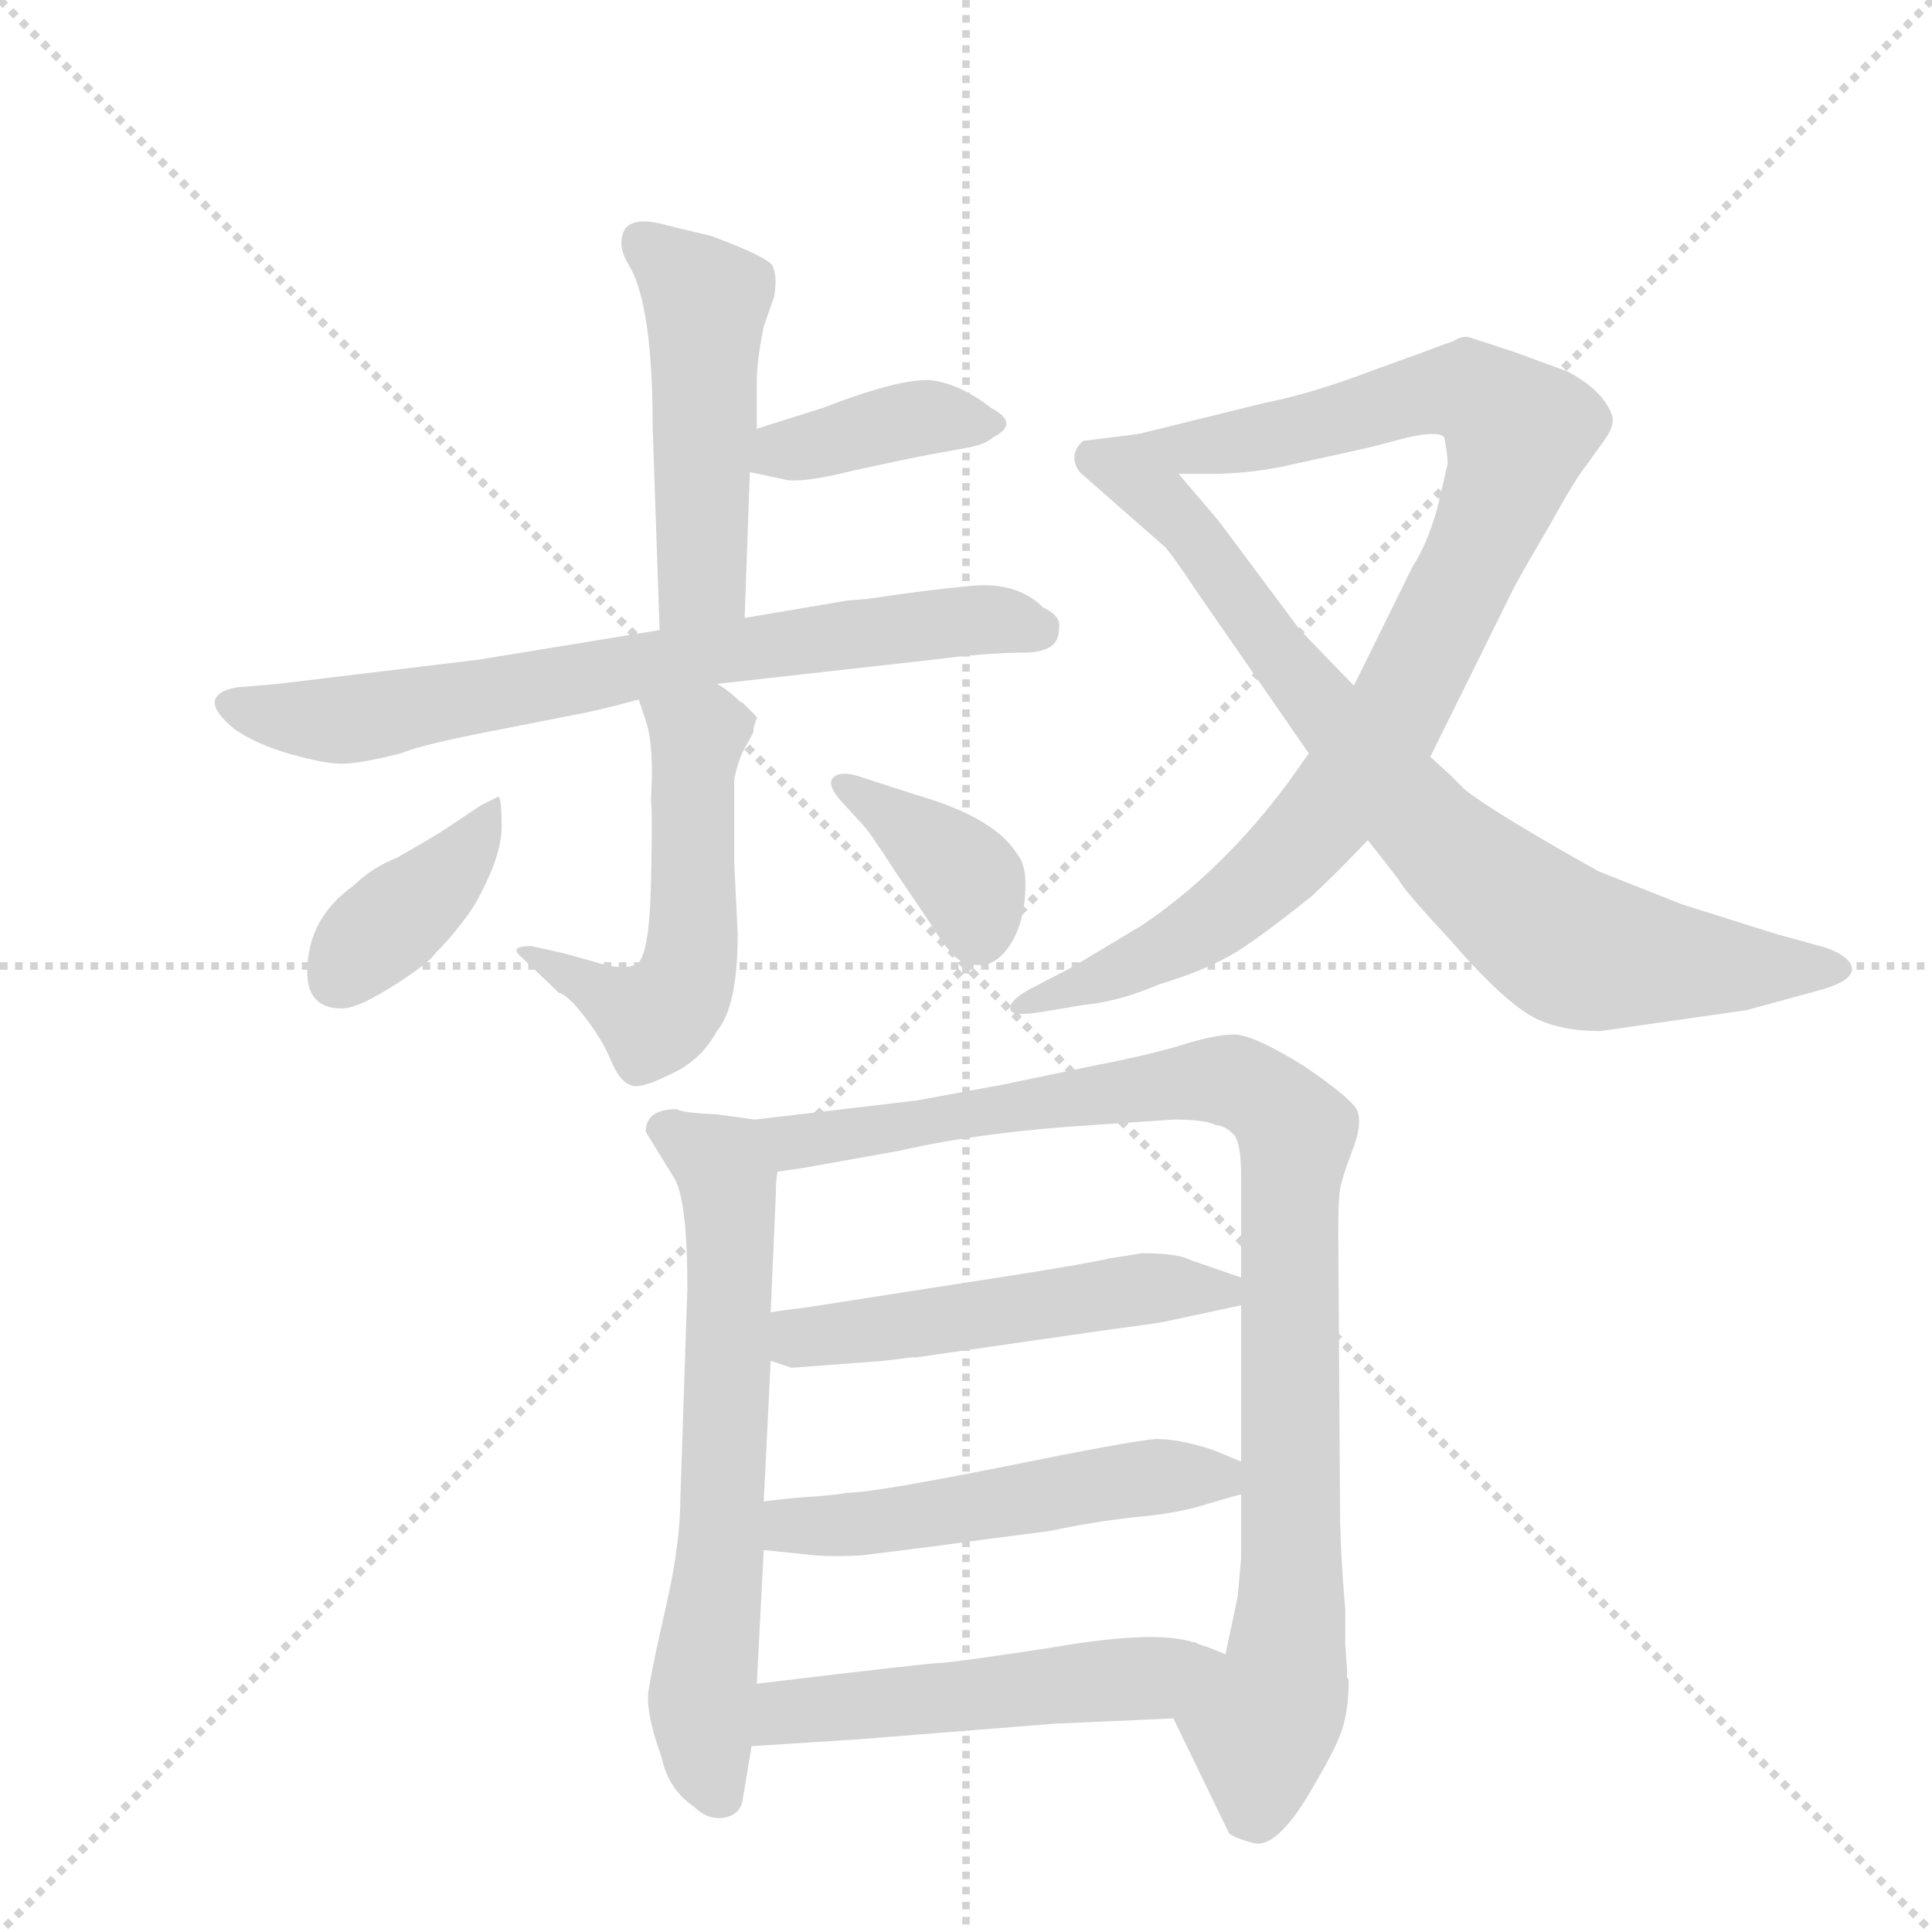 <svg version="1.1" viewBox="0 0 1024 1024" xmlns="http://www.w3.org/2000/svg">
  <g stroke="lightgray" stroke-dasharray="1,1" stroke-width="1" transform="scale(4, 4)">
    <line x1="0" y1="0" x2="256" y2="256"></line>
    <line x1="256" y1="0" x2="0" y2="256"></line>
    <line x1="128" y1="0" x2="128" y2="256"></line>
    <line x1="0" y1="128" x2="256" y2="128"></line>
  </g>
  <g transform="scale(0.92, -0.92) translate(60, -900)">
    <style type="text/css">
      
        @keyframes keyframes0 {
          from {
            stroke: blue;
            stroke-dashoffset: 491;
            stroke-width: 128;
          }
          62% {
            animation-timing-function: step-end;
            stroke: blue;
            stroke-dashoffset: 0;
            stroke-width: 128;
          }
          to {
            stroke: black;
            stroke-width: 1024;
          }
        }
        #make-me-a-hanzi-animation-0 {
          animation: keyframes0 0.65s both;
          animation-delay: 0s;
          animation-timing-function: linear;
        }
      
        @keyframes keyframes1 {
          from {
            stroke: blue;
            stroke-dashoffset: 393;
            stroke-width: 128;
          }
          56% {
            animation-timing-function: step-end;
            stroke: blue;
            stroke-dashoffset: 0;
            stroke-width: 128;
          }
          to {
            stroke: black;
            stroke-width: 1024;
          }
        }
        #make-me-a-hanzi-animation-1 {
          animation: keyframes1 0.57s both;
          animation-delay: 0.65s;
          animation-timing-function: linear;
        }
      
        @keyframes keyframes2 {
          from {
            stroke: blue;
            stroke-dashoffset: 724;
            stroke-width: 128;
          }
          70% {
            animation-timing-function: step-end;
            stroke: blue;
            stroke-dashoffset: 0;
            stroke-width: 128;
          }
          to {
            stroke: black;
            stroke-width: 1024;
          }
        }
        #make-me-a-hanzi-animation-2 {
          animation: keyframes2 0.839s both;
          animation-delay: 1.219s;
          animation-timing-function: linear;
        }
      
        @keyframes keyframes3 {
          from {
            stroke: blue;
            stroke-dashoffset: 532;
            stroke-width: 128;
          }
          63% {
            animation-timing-function: step-end;
            stroke: blue;
            stroke-dashoffset: 0;
            stroke-width: 128;
          }
          to {
            stroke: black;
            stroke-width: 1024;
          }
        }
        #make-me-a-hanzi-animation-3 {
          animation: keyframes3 0.683s both;
          animation-delay: 2.059s;
          animation-timing-function: linear;
        }
      
        @keyframes keyframes4 {
          from {
            stroke: blue;
            stroke-dashoffset: 390;
            stroke-width: 128;
          }
          56% {
            animation-timing-function: step-end;
            stroke: blue;
            stroke-dashoffset: 0;
            stroke-width: 128;
          }
          to {
            stroke: black;
            stroke-width: 1024;
          }
        }
        #make-me-a-hanzi-animation-4 {
          animation: keyframes4 0.567s both;
          animation-delay: 2.742s;
          animation-timing-function: linear;
        }
      
        @keyframes keyframes5 {
          from {
            stroke: blue;
            stroke-dashoffset: 374;
            stroke-width: 128;
          }
          55% {
            animation-timing-function: step-end;
            stroke: blue;
            stroke-dashoffset: 0;
            stroke-width: 128;
          }
          to {
            stroke: black;
            stroke-width: 1024;
          }
        }
        #make-me-a-hanzi-animation-5 {
          animation: keyframes5 0.554s both;
          animation-delay: 3.309s;
          animation-timing-function: linear;
        }
      
        @keyframes keyframes6 {
          from {
            stroke: blue;
            stroke-dashoffset: 939;
            stroke-width: 128;
          }
          75% {
            animation-timing-function: step-end;
            stroke: blue;
            stroke-dashoffset: 0;
            stroke-width: 128;
          }
          to {
            stroke: black;
            stroke-width: 1024;
          }
        }
        #make-me-a-hanzi-animation-6 {
          animation: keyframes6 1.014s both;
          animation-delay: 3.863s;
          animation-timing-function: linear;
        }
      
        @keyframes keyframes7 {
          from {
            stroke: blue;
            stroke-dashoffset: 808;
            stroke-width: 128;
          }
          72% {
            animation-timing-function: step-end;
            stroke: blue;
            stroke-dashoffset: 0;
            stroke-width: 128;
          }
          to {
            stroke: black;
            stroke-width: 1024;
          }
        }
        #make-me-a-hanzi-animation-7 {
          animation: keyframes7 0.908s both;
          animation-delay: 4.877s;
          animation-timing-function: linear;
        }
      
        @keyframes keyframes8 {
          from {
            stroke: blue;
            stroke-dashoffset: 656;
            stroke-width: 128;
          }
          68% {
            animation-timing-function: step-end;
            stroke: blue;
            stroke-dashoffset: 0;
            stroke-width: 128;
          }
          to {
            stroke: black;
            stroke-width: 1024;
          }
        }
        #make-me-a-hanzi-animation-8 {
          animation: keyframes8 0.784s both;
          animation-delay: 5.785s;
          animation-timing-function: linear;
        }
      
        @keyframes keyframes9 {
          from {
            stroke: blue;
            stroke-dashoffset: 968;
            stroke-width: 128;
          }
          76% {
            animation-timing-function: step-end;
            stroke: blue;
            stroke-dashoffset: 0;
            stroke-width: 128;
          }
          to {
            stroke: black;
            stroke-width: 1024;
          }
        }
        #make-me-a-hanzi-animation-9 {
          animation: keyframes9 1.038s both;
          animation-delay: 6.569s;
          animation-timing-function: linear;
        }
      
        @keyframes keyframes10 {
          from {
            stroke: blue;
            stroke-dashoffset: 520;
            stroke-width: 128;
          }
          63% {
            animation-timing-function: step-end;
            stroke: blue;
            stroke-dashoffset: 0;
            stroke-width: 128;
          }
          to {
            stroke: black;
            stroke-width: 1024;
          }
        }
        #make-me-a-hanzi-animation-10 {
          animation: keyframes10 0.673s both;
          animation-delay: 7.607s;
          animation-timing-function: linear;
        }
      
        @keyframes keyframes11 {
          from {
            stroke: blue;
            stroke-dashoffset: 524;
            stroke-width: 128;
          }
          63% {
            animation-timing-function: step-end;
            stroke: blue;
            stroke-dashoffset: 0;
            stroke-width: 128;
          }
          to {
            stroke: black;
            stroke-width: 1024;
          }
        }
        #make-me-a-hanzi-animation-11 {
          animation: keyframes11 0.676s both;
          animation-delay: 8.28s;
          animation-timing-function: linear;
        }
      
        @keyframes keyframes12 {
          from {
            stroke: blue;
            stroke-dashoffset: 523;
            stroke-width: 128;
          }
          63% {
            animation-timing-function: step-end;
            stroke: blue;
            stroke-dashoffset: 0;
            stroke-width: 128;
          }
          to {
            stroke: black;
            stroke-width: 1024;
          }
        }
        #make-me-a-hanzi-animation-12 {
          animation: keyframes12 0.676s both;
          animation-delay: 8.956s;
          animation-timing-function: linear;
        }
      
    </style>
    
      <path d="M 369 544 L 372 628 L 376 653 L 376 680 Q 376 692 380 712 L 386 729 Q 388 741 385 747 Q 382 752 350 764 L 325 770 Q 298 778 298 760 Q 298 754 303 746 Q 316 723 316 654 L 320 537 C 321 507 368 514 369 544 Z" fill="lightgray"></path>
    
      <path d="M 372 628 L 391 624 Q 400 621 432 629 Q 464 636 475 638 Q 486 640 497 642 Q 508 644 512 648 Q 528 656 511 665 Q 493 679 476 681 Q 458 682 414 665 L 376 653 C 347 644 343 634 372 628 Z" fill="lightgray"></path>
    
      <path d="M 478 520 Q 509 524 529.5 524 Q 550 524 550 537 Q 552 545 541 550 Q 526 565 499.5 562.5 Q 473 560 440 555 L 428 554 L 369 544 L 320 537 L 216 520 L 100 506 L 76 504 Q 52 499 75 480 Q 88 471 107.5 465.5 Q 127 460 137 460 Q 147 460 171 466 Q 180 470 214 477 L 270 488 Q 282 490 308 497 L 353 506 L 478 520 Z" fill="lightgray"></path>
    
      <path d="M 308 497 L 312 485 Q 317 470 315 439 Q 316 433 315 390 Q 314 347 306 344 Q 297 341 282 346 L 264 351 L 246 355 Q 233 355 240 349 L 262 328 Q 267 327 277 314 Q 287 301 292 289 Q 297 277 303 275 Q 308 272 326 281 Q 344 289 353 306 Q 365 320 365 362 L 363 403 L 363 451 Q 365 461 368 467 L 374 478 Q 374 482 376 486 L 376 487 L 368 495 L 366 496 Q 359 503 353 506 C 328 523 299 525 308 497 Z" fill="lightgray"></path>
    
      <path d="M 137 319 Q 146 319 166.5 332 Q 187 345 191 351 Q 203 363 213 378 Q 229 406 229 423.5 Q 229 441 227 441 L 217 436 L 199 424 Q 195 421 169 406 Q 154 400 144 390 Q 117 371 117 340 Q 117 319 137 319 Z" fill="lightgray"></path>
    
      <path d="M 436 426 Q 441 421 455 399 L 476 368 Q 484 355 489.5 349.5 Q 495 344 504.5 344 Q 514 344 521.5 355 Q 529 366 530.5 383.5 Q 532 401 526 408 Q 513 429 468 442 L 434 453 Q 424 456 420 452 Q 416 448 425 438 L 436 426 Z" fill="lightgray"></path>
    
      <path d="M 694 466 L 682 449 Q 644 398 598 367 L 558 343 L 533 330 Q 522 324 522 319 Q 522 314 540 317 L 564 321 Q 585 323 608 333 Q 635 341 653 352 Q 670 363 696 384 Q 711 398 728 416 L 764 464 L 812 561 Q 815 567 832 596 Q 848 625 854 632 L 864 646 Q 870 654 869 660 Q 864 675 843 686 L 813 697 Q 786 706 785 706 Q 783 706 780 705 Q 777 703 773 702 Q 768 700 732 687 Q 695 673 669 668 L 596 650 C 567 643 589 627 619 627 L 638 627 Q 657 627 678 631 L 728 642 L 751 648 Q 769 652 772 648 Q 774 638 774 633 Q 773 628 768 607 Q 762 586 754 574 L 720 505 L 694 466 Z" fill="lightgray"></path>
    
      <path d="M 728 416 L 746 393 Q 748 388 775 359 Q 801 329 817 318 Q 833 306 862 306 L 946 318 L 990 330 Q 1007 335 1007 342 Q 1006 349 992 354 L 963 362 L 909 379 Q 871 394 861 398 Q 802 431 784 445 L 775 454 L 764 464 L 720 505 L 689 537 L 642 600 L 619 627 C 600 650 599 650 596 650 L 564 646 Q 555 638 562 628 L 611 585 Q 615 581 631 557 L 694 466 L 728 416 Z" fill="lightgray"></path>
    
      <path d="M 375 255 L 353 258 Q 332 259 330 261 Q 312 261 312 248 L 328 222 Q 336 210 336 158 L 332 38 Q 332 11 324 -24 Q 316 -59 314 -72 Q 311 -84 321 -112 Q 325 -131 340 -141 Q 348 -149 358 -147 Q 367 -145 368 -136 L 373 -106 L 376 -70 L 380 7 L 380 35 L 384 116 L 384 144 L 387 213 Q 387 221 388 225 C 390 253 390 253 375 255 Z" fill="lightgray"></path>
    
      <path d="M 715 -47 L 715 -27 Q 712 8 712 32 L 711 190 Q 711 209 712 215 Q 713 221 719 237 Q 725 252 722 260 Q 719 267 691 286 Q 662 304 651 304 Q 640 304 621 298 Q 601 292 570 286 L 517 275 L 468 266 L 375 255 C 345 251 358 220 388 225 L 402 227 L 458 237 Q 506 248 572 252 L 616 255 Q 634 255 640 252 Q 647 251 651 246 Q 655 241 655 223 L 655 164 L 655 148 L 655 58 L 655 39 L 655 2 L 653 -20 L 646 -53 C 640 -82 603 -63 616 -90 L 648 -156 Q 651 -159 663 -162 Q 675 -164 692 -137 Q 709 -109 713 -97 Q 717 -85 717 -68 L 716 -66 L 716 -61 L 715 -47 Z" fill="lightgray"></path>
    
      <path d="M 465 118 L 468 118 L 579 134 Q 610 138 613 139 L 655 148 C 684 154 683 154 655 164 L 626 174 Q 619 178 598 178 L 579 175 Q 566 172 528 166 L 406 147 Q 390 145 384 144 C 354 140 356 125 384 116 L 396 112 L 449 116 L 465 118 Z" fill="lightgray"></path>
    
      <path d="M 380 7 L 409 4 Q 421 3 437 4 L 477 9 Q 506 13 545 18 Q 568 23 594 26 Q 619 28 637 34 Q 654 39 655 39 C 682 47 682 47 655 58 L 638 65 Q 619 71 606 71 Q 592 70 518 55 Q 443 40 428 40 L 422 39 L 411 38 Q 395 37 380 35 C 350 31 350 10 380 7 Z" fill="lightgray"></path>
    
      <path d="M 373 -106 L 435 -102 L 548 -93 L 616 -90 C 646 -89 674 -64 646 -53 L 636 -49 L 630 -47 Q 629 -46 627 -46 Q 605 -39 547 -49 Q 488 -58 482 -58 Q 476 -58 376 -70 C 346 -74 343 -108 373 -106 Z" fill="lightgray"></path>
    
    
      <clipPath id="make-me-a-hanzi-clip-0">
        <path d="M 369 544 L 372 628 L 376 653 L 376 680 Q 376 692 380 712 L 386 729 Q 388 741 385 747 Q 382 752 350 764 L 325 770 Q 298 778 298 760 Q 298 754 303 746 Q 316 723 316 654 L 320 537 C 321 507 368 514 369 544 Z"></path>
      </clipPath>
      <path clip-path="url(#make-me-a-hanzi-clip-0)" d="M 314 758 L 346 725 L 345 566 L 325 544" fill="none" id="make-me-a-hanzi-animation-0" stroke-dasharray="363 726" stroke-linecap="round"></path>
    
      <clipPath id="make-me-a-hanzi-clip-1">
        <path d="M 372 628 L 391 624 Q 400 621 432 629 Q 464 636 475 638 Q 486 640 497 642 Q 508 644 512 648 Q 528 656 511 665 Q 493 679 476 681 Q 458 682 414 665 L 376 653 C 347 644 343 634 372 628 Z"></path>
      </clipPath>
      <path clip-path="url(#make-me-a-hanzi-clip-1)" d="M 378 633 L 462 658 L 511 656" fill="none" id="make-me-a-hanzi-animation-1" stroke-dasharray="265 530" stroke-linecap="round"></path>
    
      <clipPath id="make-me-a-hanzi-clip-2">
        <path d="M 478 520 Q 509 524 529.5 524 Q 550 524 550 537 Q 552 545 541 550 Q 526 565 499.5 562.5 Q 473 560 440 555 L 428 554 L 369 544 L 320 537 L 216 520 L 100 506 L 76 504 Q 52 499 75 480 Q 88 471 107.5 465.5 Q 127 460 137 460 Q 147 460 171 466 Q 180 470 214 477 L 270 488 Q 282 490 308 497 L 353 506 L 478 520 Z"></path>
      </clipPath>
      <path clip-path="url(#make-me-a-hanzi-clip-2)" d="M 75 492 L 147 486 L 379 528 L 507 544 L 537 538" fill="none" id="make-me-a-hanzi-animation-2" stroke-dasharray="596 1192" stroke-linecap="round"></path>
    
      <clipPath id="make-me-a-hanzi-clip-3">
        <path d="M 308 497 L 312 485 Q 317 470 315 439 Q 316 433 315 390 Q 314 347 306 344 Q 297 341 282 346 L 264 351 L 246 355 Q 233 355 240 349 L 262 328 Q 267 327 277 314 Q 287 301 292 289 Q 297 277 303 275 Q 308 272 326 281 Q 344 289 353 306 Q 365 320 365 362 L 363 403 L 363 451 Q 365 461 368 467 L 374 478 Q 374 482 376 486 L 376 487 L 368 495 L 366 496 Q 359 503 353 506 C 328 523 299 525 308 497 Z"></path>
      </clipPath>
      <path clip-path="url(#make-me-a-hanzi-clip-3)" d="M 317 493 L 342 473 L 340 368 L 330 326 L 317 313 L 248 347" fill="none" id="make-me-a-hanzi-animation-3" stroke-dasharray="404 808" stroke-linecap="round"></path>
    
      <clipPath id="make-me-a-hanzi-clip-4">
        <path d="M 137 319 Q 146 319 166.5 332 Q 187 345 191 351 Q 203 363 213 378 Q 229 406 229 423.5 Q 229 441 227 441 L 217 436 L 199 424 Q 195 421 169 406 Q 154 400 144 390 Q 117 371 117 340 Q 117 319 137 319 Z"></path>
      </clipPath>
      <path clip-path="url(#make-me-a-hanzi-clip-4)" d="M 223 437 L 197 395 L 135 337" fill="none" id="make-me-a-hanzi-animation-4" stroke-dasharray="262 524" stroke-linecap="round"></path>
    
      <clipPath id="make-me-a-hanzi-clip-5">
        <path d="M 436 426 Q 441 421 455 399 L 476 368 Q 484 355 489.5 349.5 Q 495 344 504.5 344 Q 514 344 521.5 355 Q 529 366 530.5 383.5 Q 532 401 526 408 Q 513 429 468 442 L 434 453 Q 424 456 420 452 Q 416 448 425 438 L 436 426 Z"></path>
      </clipPath>
      <path clip-path="url(#make-me-a-hanzi-clip-5)" d="M 427 447 L 495 396 L 503 364" fill="none" id="make-me-a-hanzi-animation-5" stroke-dasharray="246 492" stroke-linecap="round"></path>
    
      <clipPath id="make-me-a-hanzi-clip-6">
        <path d="M 694 466 L 682 449 Q 644 398 598 367 L 558 343 L 533 330 Q 522 324 522 319 Q 522 314 540 317 L 564 321 Q 585 323 608 333 Q 635 341 653 352 Q 670 363 696 384 Q 711 398 728 416 L 764 464 L 812 561 Q 815 567 832 596 Q 848 625 854 632 L 864 646 Q 870 654 869 660 Q 864 675 843 686 L 813 697 Q 786 706 785 706 Q 783 706 780 705 Q 777 703 773 702 Q 768 700 732 687 Q 695 673 669 668 L 596 650 C 567 643 589 627 619 627 L 638 627 Q 657 627 678 631 L 728 642 L 751 648 Q 769 652 772 648 Q 774 638 774 633 Q 773 628 768 607 Q 762 586 754 574 L 720 505 L 694 466 Z"></path>
      </clipPath>
      <path clip-path="url(#make-me-a-hanzi-clip-6)" d="M 604 650 L 625 642 L 644 644 L 767 675 L 793 672 L 815 651 L 800 603 L 749 497 L 703 429 L 637 368 L 582 339 L 528 324" fill="none" id="make-me-a-hanzi-animation-6" stroke-dasharray="811 1622" stroke-linecap="round"></path>
    
      <clipPath id="make-me-a-hanzi-clip-7">
        <path d="M 728 416 L 746 393 Q 748 388 775 359 Q 801 329 817 318 Q 833 306 862 306 L 946 318 L 990 330 Q 1007 335 1007 342 Q 1006 349 992 354 L 963 362 L 909 379 Q 871 394 861 398 Q 802 431 784 445 L 775 454 L 764 464 L 720 505 L 689 537 L 642 600 L 619 627 C 600 650 599 650 596 650 L 564 646 Q 555 638 562 628 L 611 585 Q 615 581 631 557 L 694 466 L 728 416 Z"></path>
      </clipPath>
      <path clip-path="url(#make-me-a-hanzi-clip-7)" d="M 571 636 L 589 629 L 626 593 L 677 522 L 750 437 L 823 369 L 856 351 L 1000 342" fill="none" id="make-me-a-hanzi-animation-7" stroke-dasharray="680 1360" stroke-linecap="round"></path>
    
      <clipPath id="make-me-a-hanzi-clip-8">
        <path d="M 375 255 L 353 258 Q 332 259 330 261 Q 312 261 312 248 L 328 222 Q 336 210 336 158 L 332 38 Q 332 11 324 -24 Q 316 -59 314 -72 Q 311 -84 321 -112 Q 325 -131 340 -141 Q 348 -149 358 -147 Q 367 -145 368 -136 L 373 -106 L 376 -70 L 380 7 L 380 35 L 384 116 L 384 144 L 387 213 Q 387 221 388 225 C 390 253 390 253 375 255 Z"></path>
      </clipPath>
      <path clip-path="url(#make-me-a-hanzi-clip-8)" d="M 326 248 L 356 229 L 361 193 L 355 1 L 344 -77 L 354 -133" fill="none" id="make-me-a-hanzi-animation-8" stroke-dasharray="528 1056" stroke-linecap="round"></path>
    
      <clipPath id="make-me-a-hanzi-clip-9">
        <path d="M 715 -47 L 715 -27 Q 712 8 712 32 L 711 190 Q 711 209 712 215 Q 713 221 719 237 Q 725 252 722 260 Q 719 267 691 286 Q 662 304 651 304 Q 640 304 621 298 Q 601 292 570 286 L 517 275 L 468 266 L 375 255 C 345 251 358 220 388 225 L 402 227 L 458 237 Q 506 248 572 252 L 616 255 Q 634 255 640 252 Q 647 251 651 246 Q 655 241 655 223 L 655 164 L 655 148 L 655 58 L 655 39 L 655 2 L 653 -20 L 646 -53 C 640 -82 603 -63 616 -90 L 648 -156 Q 651 -159 663 -162 Q 675 -164 692 -137 Q 709 -109 713 -97 Q 717 -85 717 -68 L 716 -66 L 716 -61 L 715 -47 Z"></path>
      </clipPath>
      <path clip-path="url(#make-me-a-hanzi-clip-9)" d="M 383 253 L 392 244 L 406 243 L 635 278 L 668 268 L 683 253 L 684 -21 L 678 -75 L 666 -96 L 662 -141" fill="none" id="make-me-a-hanzi-animation-9" stroke-dasharray="840 1680" stroke-linecap="round"></path>
    
      <clipPath id="make-me-a-hanzi-clip-10">
        <path d="M 465 118 L 468 118 L 579 134 Q 610 138 613 139 L 655 148 C 684 154 683 154 655 164 L 626 174 Q 619 178 598 178 L 579 175 Q 566 172 528 166 L 406 147 Q 390 145 384 144 C 354 140 356 125 384 116 L 396 112 L 449 116 L 465 118 Z"></path>
      </clipPath>
      <path clip-path="url(#make-me-a-hanzi-clip-10)" d="M 389 137 L 401 130 L 441 133 L 606 159 L 643 157 L 647 152" fill="none" id="make-me-a-hanzi-animation-10" stroke-dasharray="392 784" stroke-linecap="round"></path>
    
      <clipPath id="make-me-a-hanzi-clip-11">
        <path d="M 380 7 L 409 4 Q 421 3 437 4 L 477 9 Q 506 13 545 18 Q 568 23 594 26 Q 619 28 637 34 Q 654 39 655 39 C 682 47 682 47 655 58 L 638 65 Q 619 71 606 71 Q 592 70 518 55 Q 443 40 428 40 L 422 39 L 411 38 Q 395 37 380 35 C 350 31 350 10 380 7 Z"></path>
      </clipPath>
      <path clip-path="url(#make-me-a-hanzi-clip-11)" d="M 388 14 L 396 21 L 428 21 L 604 49 L 651 44" fill="none" id="make-me-a-hanzi-animation-11" stroke-dasharray="396 792" stroke-linecap="round"></path>
    
      <clipPath id="make-me-a-hanzi-clip-12">
        <path d="M 373 -106 L 435 -102 L 548 -93 L 616 -90 C 646 -89 674 -64 646 -53 L 636 -49 L 630 -47 Q 629 -46 627 -46 Q 605 -39 547 -49 Q 488 -58 482 -58 Q 476 -58 376 -70 C 346 -74 343 -108 373 -106 Z"></path>
      </clipPath>
      <path clip-path="url(#make-me-a-hanzi-clip-12)" d="M 380 -101 L 395 -86 L 595 -67 L 639 -57" fill="none" id="make-me-a-hanzi-animation-12" stroke-dasharray="395 790" stroke-linecap="round"></path>
    
  </g>
</svg>